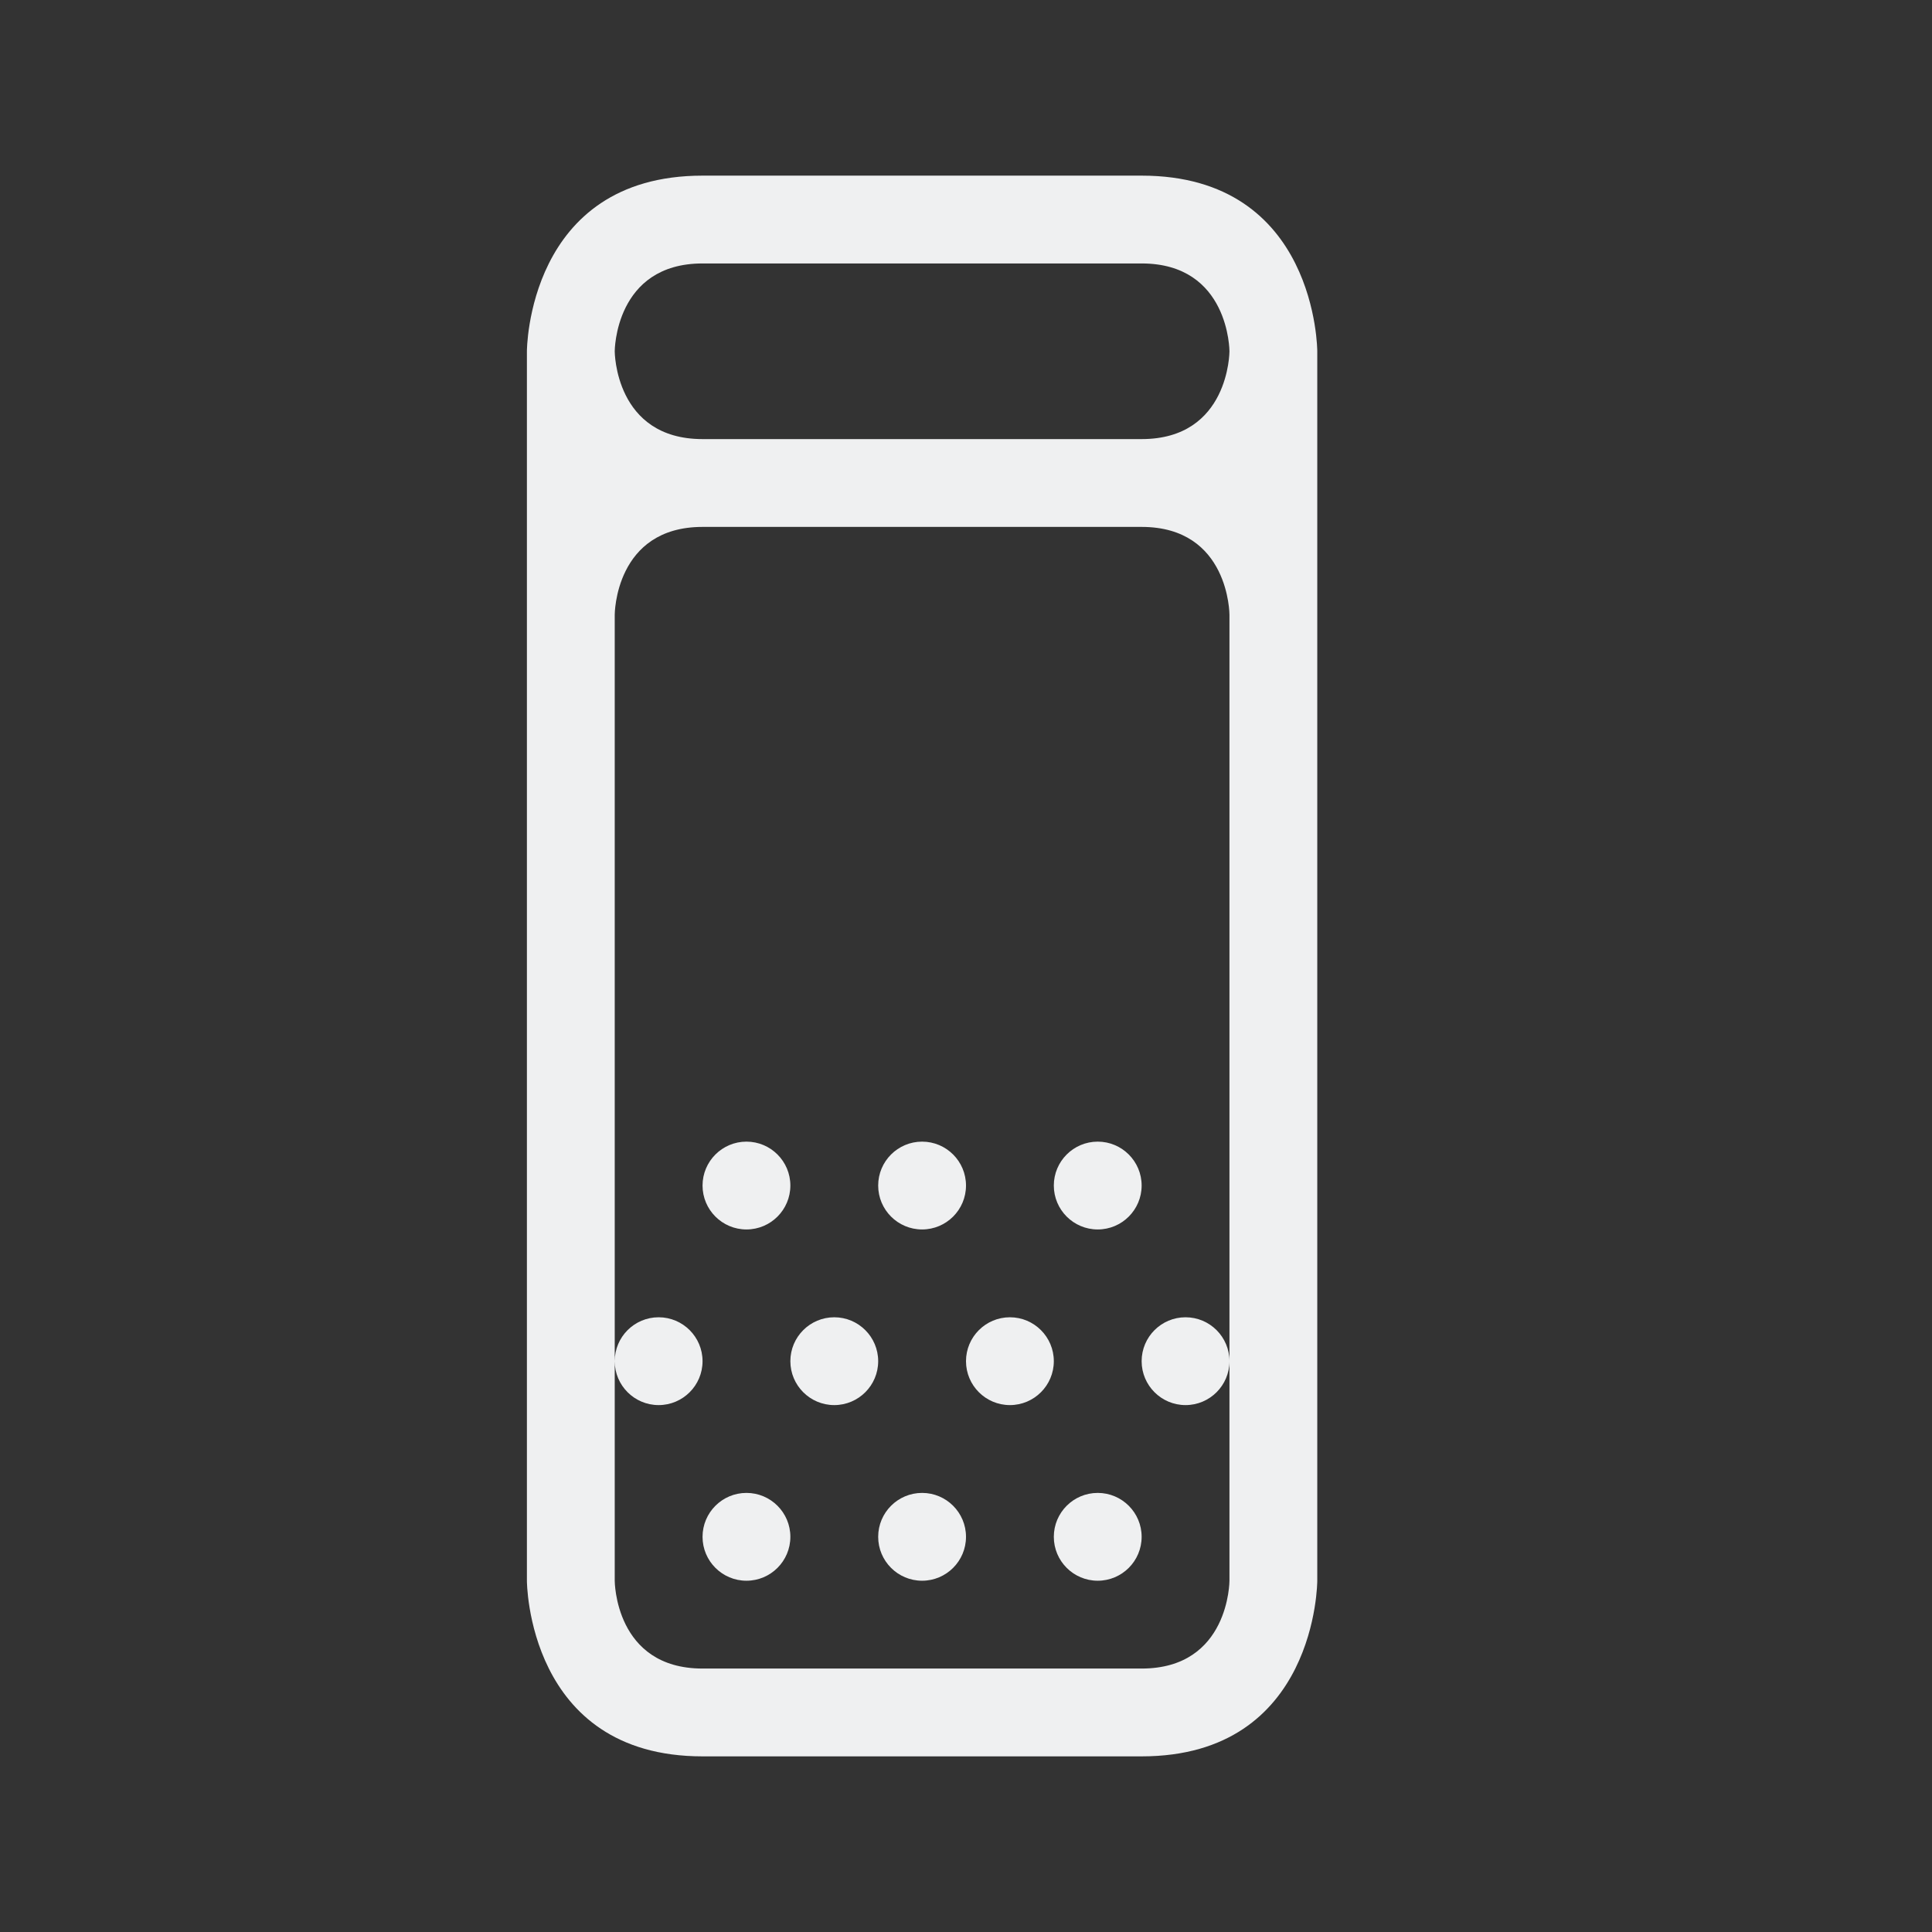 <svg xmlns="http://www.w3.org/2000/svg" viewBox="0 0 22 22">
  <rect x="0" y="0" width="22" height="22" fill="#333333" stroke="none"/>
  <defs id="defs3051">
    <style type="text/css" id="current-color-scheme">.ColorScheme-Text {color:#eff0f1;}</style>
  </defs>
    <path 
        style="fill:currentColor;fill-opacity:1;stroke:none" 
        d="m 6,4 v 14 c 0,0 0,2 2,2 2,0 3,0 5,0 2,0 2,-2 2,-2 V 4 C 15,4 15,2 13,2 11,2 10,2 8,2 6,2 6,4 6,4 Z m 1,0 c 0,0 0,-1 1,-1 1,0 4,0 5,0 1,0 1,1 1,1 0,0 0,1 -1,1 C 12,5 9,5 8,5 7,5 7,4 7,4 Z m 0,3 c 0,0 0,-1 1,-1 1,0 4,0 5,0 1,0 1,1 1,1 v 8.5 2.5 c 0,0 0,1 -1,1 -1,0 -4,0 -5,0 -1,0 -1,-1 -1,-1 v -2.5 z m 0,8.5 C 7,15.776 7.224,16 7.5,16 7.776,16 8,15.776 8,15.5 8,15.224 7.776,15 7.5,15 7.224,15 7,15.224 7,15.5 Z m 7,0 C 14,15.224 13.776,15 13.5,15 13.224,15 13,15.224 13,15.5 13,15.776 13.224,16 13.5,16 13.776,16 14,15.776 14,15.5 Z M 8.5,13 C 8.224,13 8,13.224 8,13.5 8,13.776 8.224,14 8.5,14 8.776,14 9,13.776 9,13.5 9,13.224 8.776,13 8.5,13 Z m 2,0 C 10.224,13 10,13.224 10,13.5 10,13.776 10.224,14 10.5,14 10.776,14 11,13.776 11,13.5 11,13.224 10.776,13 10.5,13 Z m 2,0 C 12.224,13 12,13.224 12,13.5 12,13.776 12.224,14 12.5,14 12.776,14 13,13.776 13,13.5 13,13.224 12.776,13 12.5,13 Z m -3,2 C 9.224,15 9,15.224 9,15.5 9,15.776 9.224,16 9.5,16 9.776,16 10,15.776 10,15.5 10,15.224 9.776,15 9.5,15 Z m 2,0 C 11.224,15 11,15.224 11,15.5 11,15.776 11.224,16 11.5,16 11.776,16 12,15.776 12,15.5 12,15.224 11.776,15 11.5,15 Z m -3,2 C 8.224,17 8,17.224 8,17.5 8,17.776 8.224,18 8.5,18 8.776,18 9,17.776 9,17.5 9,17.224 8.776,17 8.5,17 Z m 2,0 C 10.224,17 10,17.224 10,17.5 10,17.776 10.224,18 10.5,18 10.776,18 11,17.776 11,17.5 11,17.224 10.776,17 10.5,17 Z m 2,0 C 12.224,17 12,17.224 12,17.5 12,17.776 12.224,18 12.5,18 12.776,18 13,17.776 13,17.5 13,17.224 12.776,17 12.5,17 Z"
        class="ColorScheme-Text"/>
</svg>
